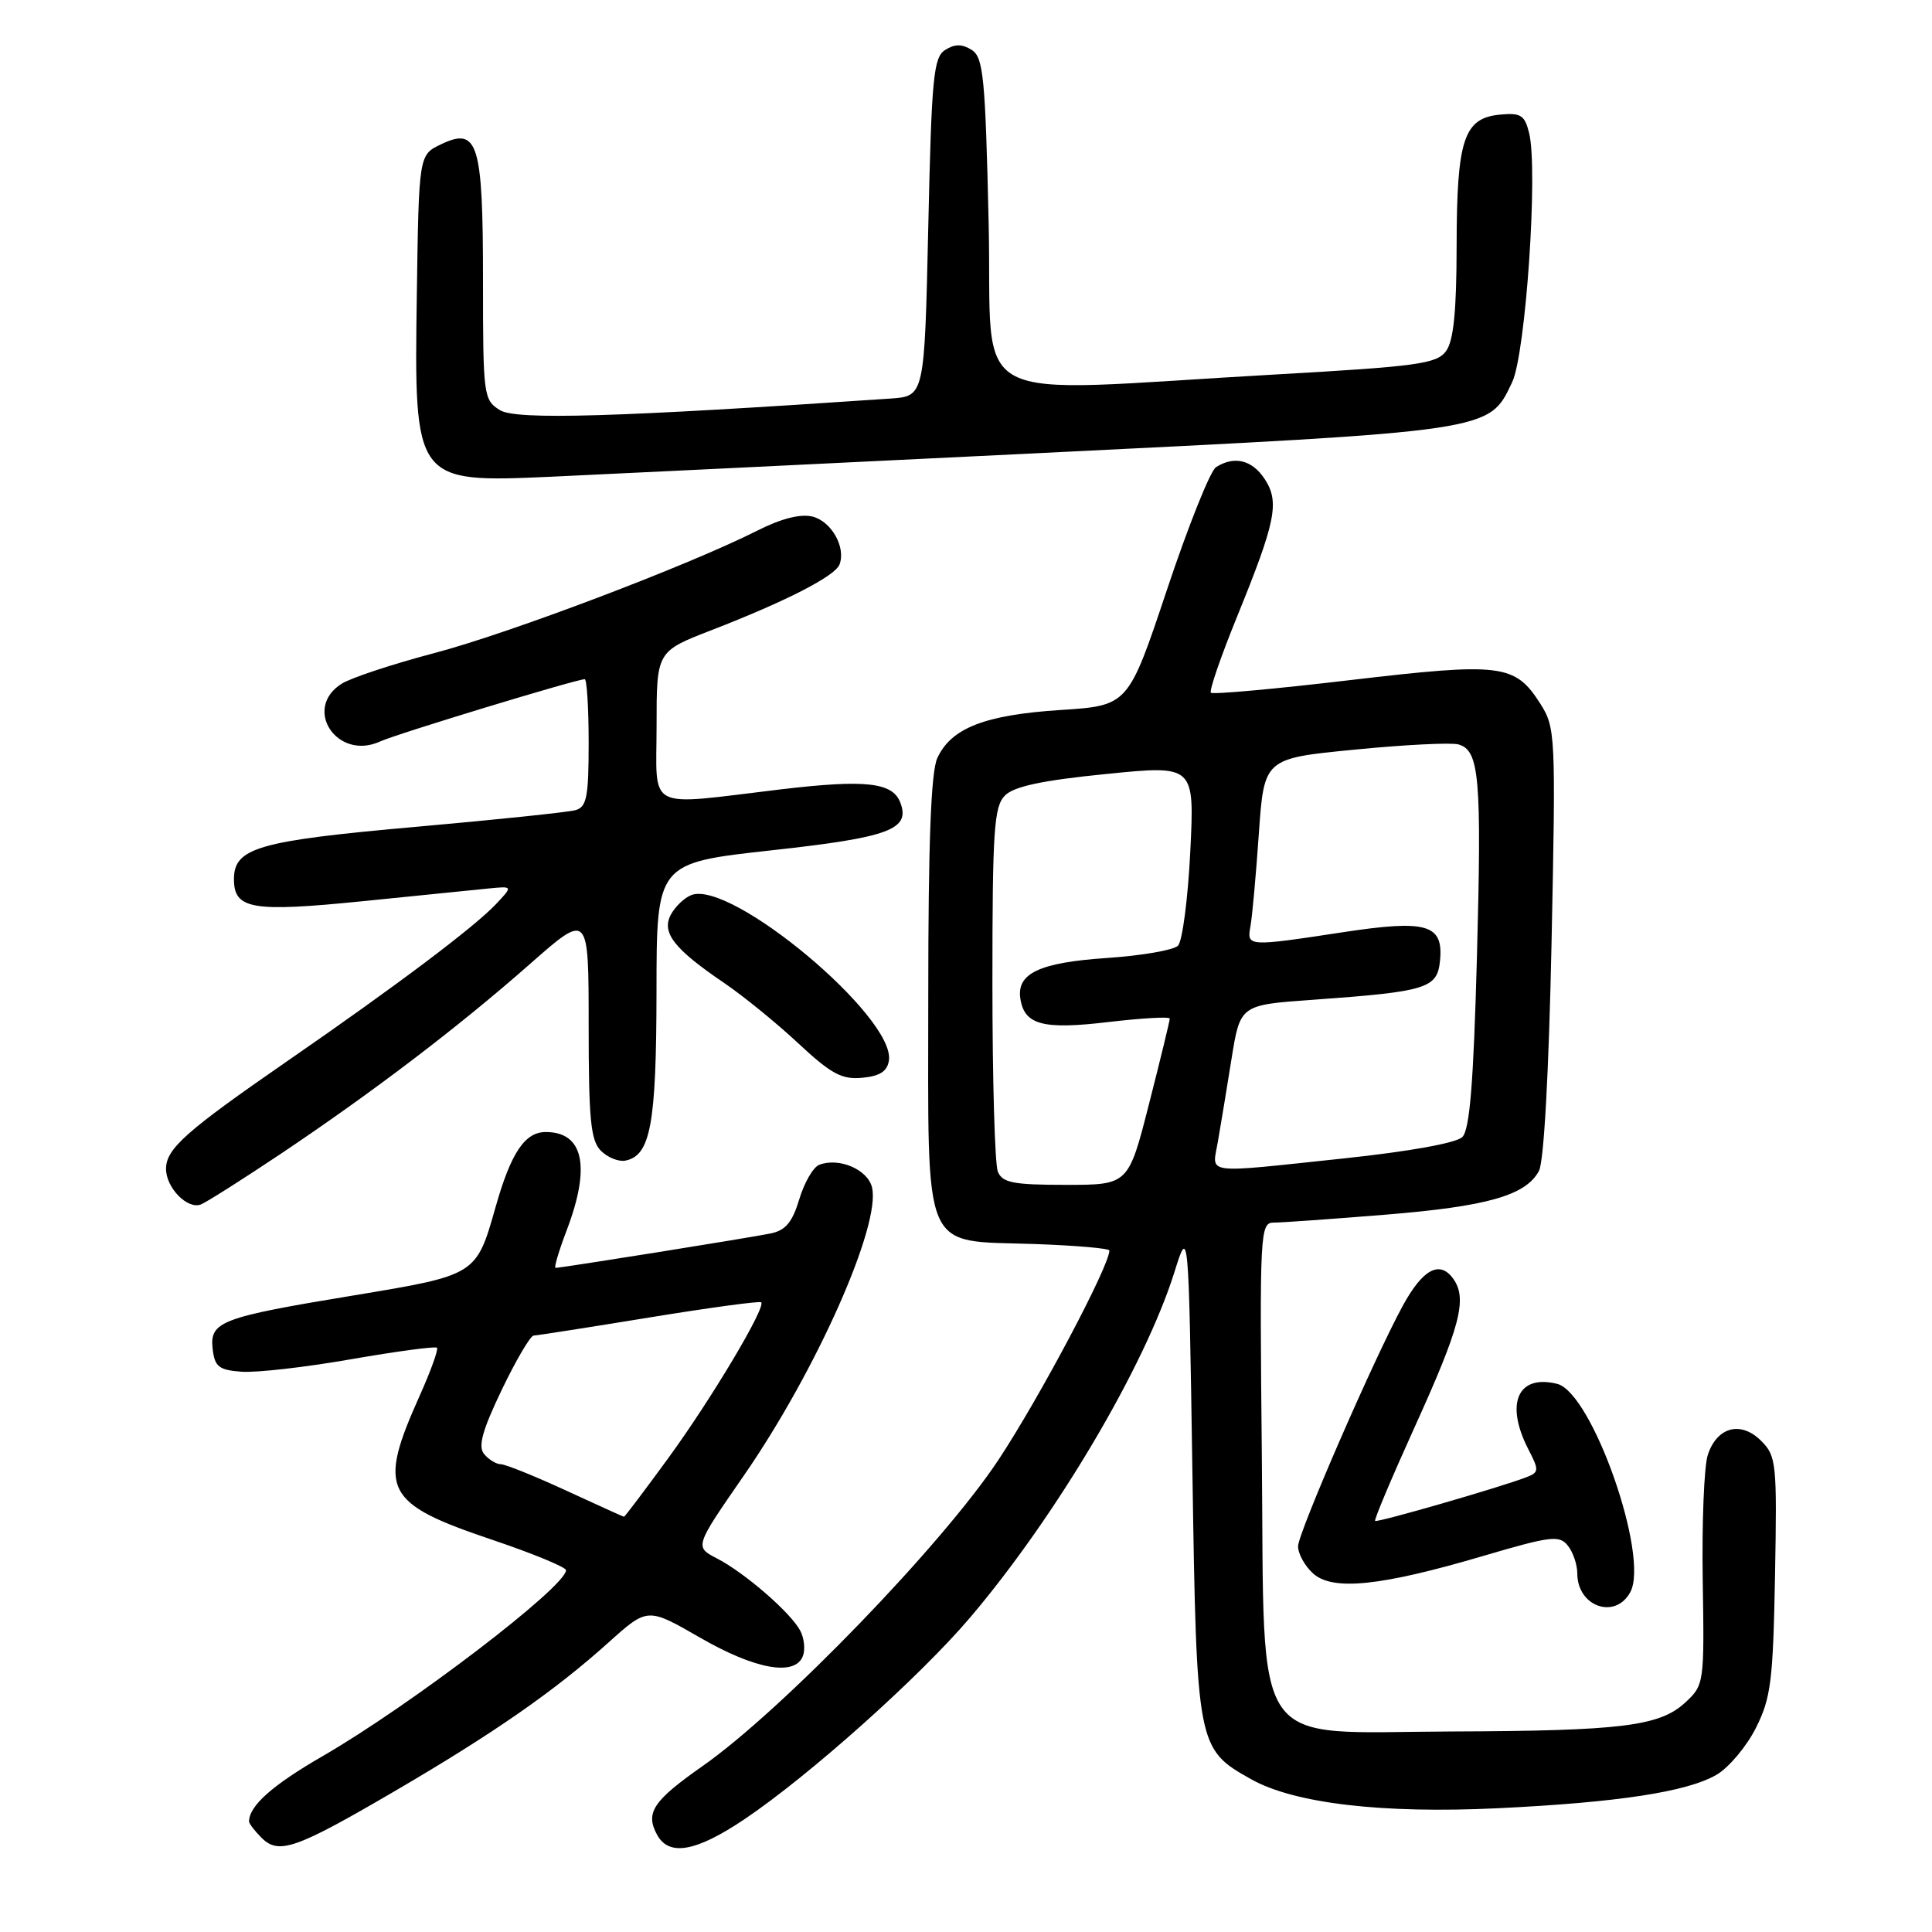 <?xml version="1.0" encoding="UTF-8" standalone="no"?>
<!DOCTYPE svg PUBLIC "-//W3C//DTD SVG 1.1//EN" "http://www.w3.org/Graphics/SVG/1.1/DTD/svg11.dtd" >
<svg xmlns="http://www.w3.org/2000/svg" xmlns:xlink="http://www.w3.org/1999/xlink" version="1.1" viewBox="0 0 256 256">
 <g >
 <path fill="currentColor"
d=" M 52.21 237.39 C 65.39 229.69 73.49 224.07 80.65 217.62 C 85.81 212.99 85.81 212.99 92.75 216.99 C 100.08 221.22 105.34 222.16 106.39 219.43 C 106.72 218.56 106.56 217.05 106.03 216.06 C 104.75 213.66 98.68 208.40 95.00 206.50 C 92.03 204.96 92.03 204.96 98.55 195.54 C 108.16 181.66 116.78 162.26 115.54 157.31 C 114.95 154.95 111.17 153.34 108.56 154.34 C 107.76 154.64 106.57 156.70 105.91 158.90 C 104.99 161.96 104.10 163.03 102.11 163.44 C 99.46 163.99 74.38 168.00 73.61 168.00 C 73.38 168.00 74.05 165.75 75.10 162.99 C 78.30 154.57 77.32 150.00 72.32 150.00 C 69.54 150.00 67.70 152.75 65.65 160.00 C 63.11 168.96 63.11 168.96 46.92 171.64 C 29.21 174.56 27.76 175.11 28.18 178.76 C 28.45 181.10 29.01 181.54 32.00 181.76 C 33.92 181.91 40.45 181.17 46.50 180.11 C 52.55 179.06 57.68 178.37 57.90 178.58 C 58.11 178.79 57.10 181.61 55.65 184.85 C 49.99 197.46 50.85 199.19 65.25 204.04 C 70.61 205.85 75.00 207.66 75.00 208.06 C 75.00 210.24 54.41 225.96 42.73 232.71 C 36.08 236.55 33.00 239.29 33.00 241.36 C 33.00 241.63 33.74 242.60 34.64 243.50 C 36.93 245.79 39.12 245.03 52.21 237.39 Z  M 98.64 241.06 C 107.18 235.32 121.83 222.23 128.53 214.35 C 139.96 200.90 151.71 181.03 155.63 168.52 C 157.50 162.55 157.50 162.55 158.00 195.02 C 158.56 231.46 158.61 231.73 165.77 235.75 C 171.49 238.97 183.17 240.34 198.50 239.60 C 214.42 238.83 223.56 237.43 227.46 235.16 C 229.08 234.21 231.42 231.43 232.66 228.97 C 234.66 225.00 234.94 222.75 235.20 208.77 C 235.47 193.86 235.38 192.93 233.36 190.92 C 230.67 188.23 227.50 189.07 226.29 192.79 C 225.80 194.28 225.50 201.74 225.62 209.37 C 225.84 223.04 225.80 223.28 223.32 225.58 C 219.92 228.73 214.93 229.35 192.28 229.43 C 165.36 229.53 167.59 232.76 167.20 192.98 C 166.90 163.06 166.96 162.00 168.80 162.00 C 169.85 162.00 176.45 161.53 183.47 160.96 C 197.07 159.86 202.18 158.41 203.92 155.15 C 204.58 153.91 205.23 142.07 205.59 124.81 C 206.16 97.30 206.11 96.41 204.09 93.23 C 200.74 87.98 198.94 87.76 178.89 90.12 C 169.00 91.29 160.70 92.04 160.45 91.79 C 160.20 91.54 161.76 87.01 163.91 81.73 C 169.07 69.05 169.57 66.52 167.57 63.46 C 165.91 60.94 163.55 60.36 161.13 61.90 C 160.37 62.38 157.45 69.69 154.63 78.14 C 149.50 93.50 149.50 93.50 140.50 94.08 C 130.48 94.73 126.01 96.48 124.19 100.47 C 123.36 102.31 123.00 111.69 123.00 131.89 C 123.00 166.71 121.98 164.32 137.10 164.84 C 142.55 165.03 147.00 165.42 147.00 165.70 C 147.00 167.74 137.75 185.20 132.30 193.44 C 124.92 204.60 103.67 226.59 93.13 233.99 C 86.55 238.60 85.49 240.18 87.04 243.07 C 88.61 246.02 92.18 245.40 98.64 241.06 Z  M 216.03 210.95 C 218.57 206.20 210.96 184.53 206.34 183.37 C 201.10 182.06 199.39 185.98 202.53 192.07 C 203.95 194.81 203.93 195.09 202.28 195.73 C 198.82 197.07 182.50 201.78 182.21 201.53 C 182.06 201.38 184.36 195.92 187.32 189.38 C 193.55 175.68 194.49 172.04 192.51 169.37 C 190.73 166.98 188.50 168.20 185.87 173.03 C 182.10 179.92 172.00 203.14 172.00 204.89 C 172.00 205.88 172.89 207.50 173.99 208.49 C 176.58 210.83 182.93 210.18 196.50 206.18 C 205.50 203.53 206.63 203.39 207.75 204.81 C 208.44 205.67 209.00 207.33 209.00 208.49 C 209.00 212.89 214.04 214.66 216.03 210.95 Z  M 37.23 152.87 C 49.49 144.65 60.76 136.07 70.25 127.71 C 78.00 120.89 78.00 120.89 78.00 135.87 C 78.00 148.36 78.27 151.13 79.62 152.48 C 80.51 153.37 81.96 153.96 82.85 153.79 C 86.20 153.14 86.97 149.00 86.99 131.42 C 87.00 114.35 87.00 114.35 102.25 112.67 C 117.86 110.96 120.67 109.91 119.29 106.33 C 118.27 103.66 114.66 103.27 103.50 104.59 C 85.30 106.76 87.00 107.63 87.00 96.16 C 87.00 86.32 87.00 86.32 94.25 83.51 C 104.19 79.66 110.65 76.34 111.24 74.80 C 112.11 72.52 110.17 69.08 107.66 68.45 C 106.09 68.06 103.53 68.70 100.37 70.30 C 91.11 74.97 67.46 83.93 57.50 86.55 C 52.00 88.00 46.49 89.82 45.25 90.61 C 40.07 93.91 44.68 100.83 50.34 98.26 C 52.56 97.24 76.37 90.00 77.48 90.00 C 77.76 90.00 78.00 93.79 78.00 98.43 C 78.00 105.61 77.74 106.94 76.25 107.35 C 75.29 107.62 65.72 108.62 55.00 109.57 C 34.23 111.41 31.00 112.34 31.00 116.49 C 31.00 120.48 33.37 120.89 48.00 119.42 C 55.42 118.67 62.96 117.91 64.73 117.73 C 67.97 117.41 67.97 117.41 65.73 119.79 C 62.88 122.82 52.61 130.56 38.07 140.60 C 24.63 149.89 22.00 152.22 22.00 154.88 C 22.00 157.38 24.83 160.28 26.61 159.60 C 27.35 159.31 32.13 156.28 37.23 152.87 Z  M 117.79 140.50 C 118.61 134.76 96.88 116.57 91.61 118.60 C 90.69 118.95 89.47 120.12 88.89 121.20 C 87.62 123.58 89.32 125.75 96.00 130.28 C 98.47 131.96 102.87 135.53 105.76 138.23 C 110.15 142.32 111.55 143.07 114.26 142.81 C 116.61 142.59 117.58 141.95 117.79 140.50 Z  M 136.50 60.10 C 198.07 57.08 197.25 57.20 200.37 50.64 C 202.17 46.84 203.83 22.44 202.61 17.60 C 202.03 15.25 201.49 14.92 198.74 15.19 C 193.96 15.65 193.03 18.48 193.01 32.56 C 193.00 41.25 192.61 45.15 191.61 46.52 C 190.37 48.21 187.88 48.55 168.86 49.63 C 126.98 51.99 131.57 54.44 131.00 29.51 C 130.56 10.17 130.30 7.59 128.75 6.61 C 127.47 5.81 126.53 5.81 125.25 6.61 C 123.69 7.59 123.44 10.20 123.00 30.11 C 122.50 52.50 122.50 52.50 118.00 52.81 C 81.78 55.28 68.40 55.68 66.25 54.35 C 64.07 53.00 64.00 52.46 64.00 37.17 C 64.00 18.90 63.34 16.77 58.42 19.13 C 55.50 20.53 55.50 20.53 55.23 39.10 C 54.87 63.93 54.90 63.97 73.00 63.17 C 77.12 62.99 105.70 61.60 136.50 60.10 Z  M 75.00 197.50 C 70.88 195.60 66.99 194.03 66.37 194.02 C 65.75 194.01 64.75 193.40 64.15 192.67 C 63.32 191.68 63.89 189.58 66.48 184.17 C 68.37 180.23 70.28 176.99 70.71 176.97 C 71.14 176.96 78.03 175.88 86.00 174.58 C 93.97 173.28 100.66 172.37 100.86 172.56 C 101.54 173.18 94.24 185.42 88.52 193.25 C 85.41 197.51 82.78 200.99 82.68 200.98 C 82.58 200.97 79.12 199.40 75.00 197.50 Z  M 132.22 155.25 C 131.82 154.29 131.50 143.05 131.50 130.28 C 131.50 109.93 131.71 106.86 133.17 105.40 C 134.37 104.20 138.14 103.40 146.56 102.56 C 158.28 101.38 158.28 101.38 157.72 112.81 C 157.41 119.10 156.67 124.73 156.09 125.31 C 155.50 125.90 151.26 126.63 146.66 126.94 C 137.76 127.54 134.70 128.97 135.20 132.31 C 135.73 135.81 138.18 136.46 146.91 135.42 C 151.36 134.90 155.00 134.69 155.00 134.97 C 155.00 135.26 153.77 140.33 152.26 146.24 C 149.52 157.00 149.52 157.00 141.23 157.00 C 134.27 157.00 132.82 156.72 132.22 155.25 Z  M 161.38 151.25 C 161.74 149.19 162.55 144.27 163.18 140.33 C 164.33 133.16 164.33 133.16 173.92 132.48 C 189.10 131.39 190.45 130.98 190.81 127.28 C 191.28 122.47 189.08 121.83 177.91 123.53 C 165.30 125.45 165.20 125.44 165.69 122.75 C 165.92 121.51 166.42 116.00 166.80 110.50 C 167.50 100.50 167.50 100.50 179.50 99.33 C 186.10 98.68 192.29 98.37 193.25 98.64 C 196.03 99.42 196.34 102.99 195.70 126.85 C 195.25 143.46 194.75 149.68 193.77 150.66 C 192.98 151.45 186.78 152.57 178.12 153.49 C 159.10 155.50 160.62 155.70 161.38 151.25 Z "/>
</g>
</svg>